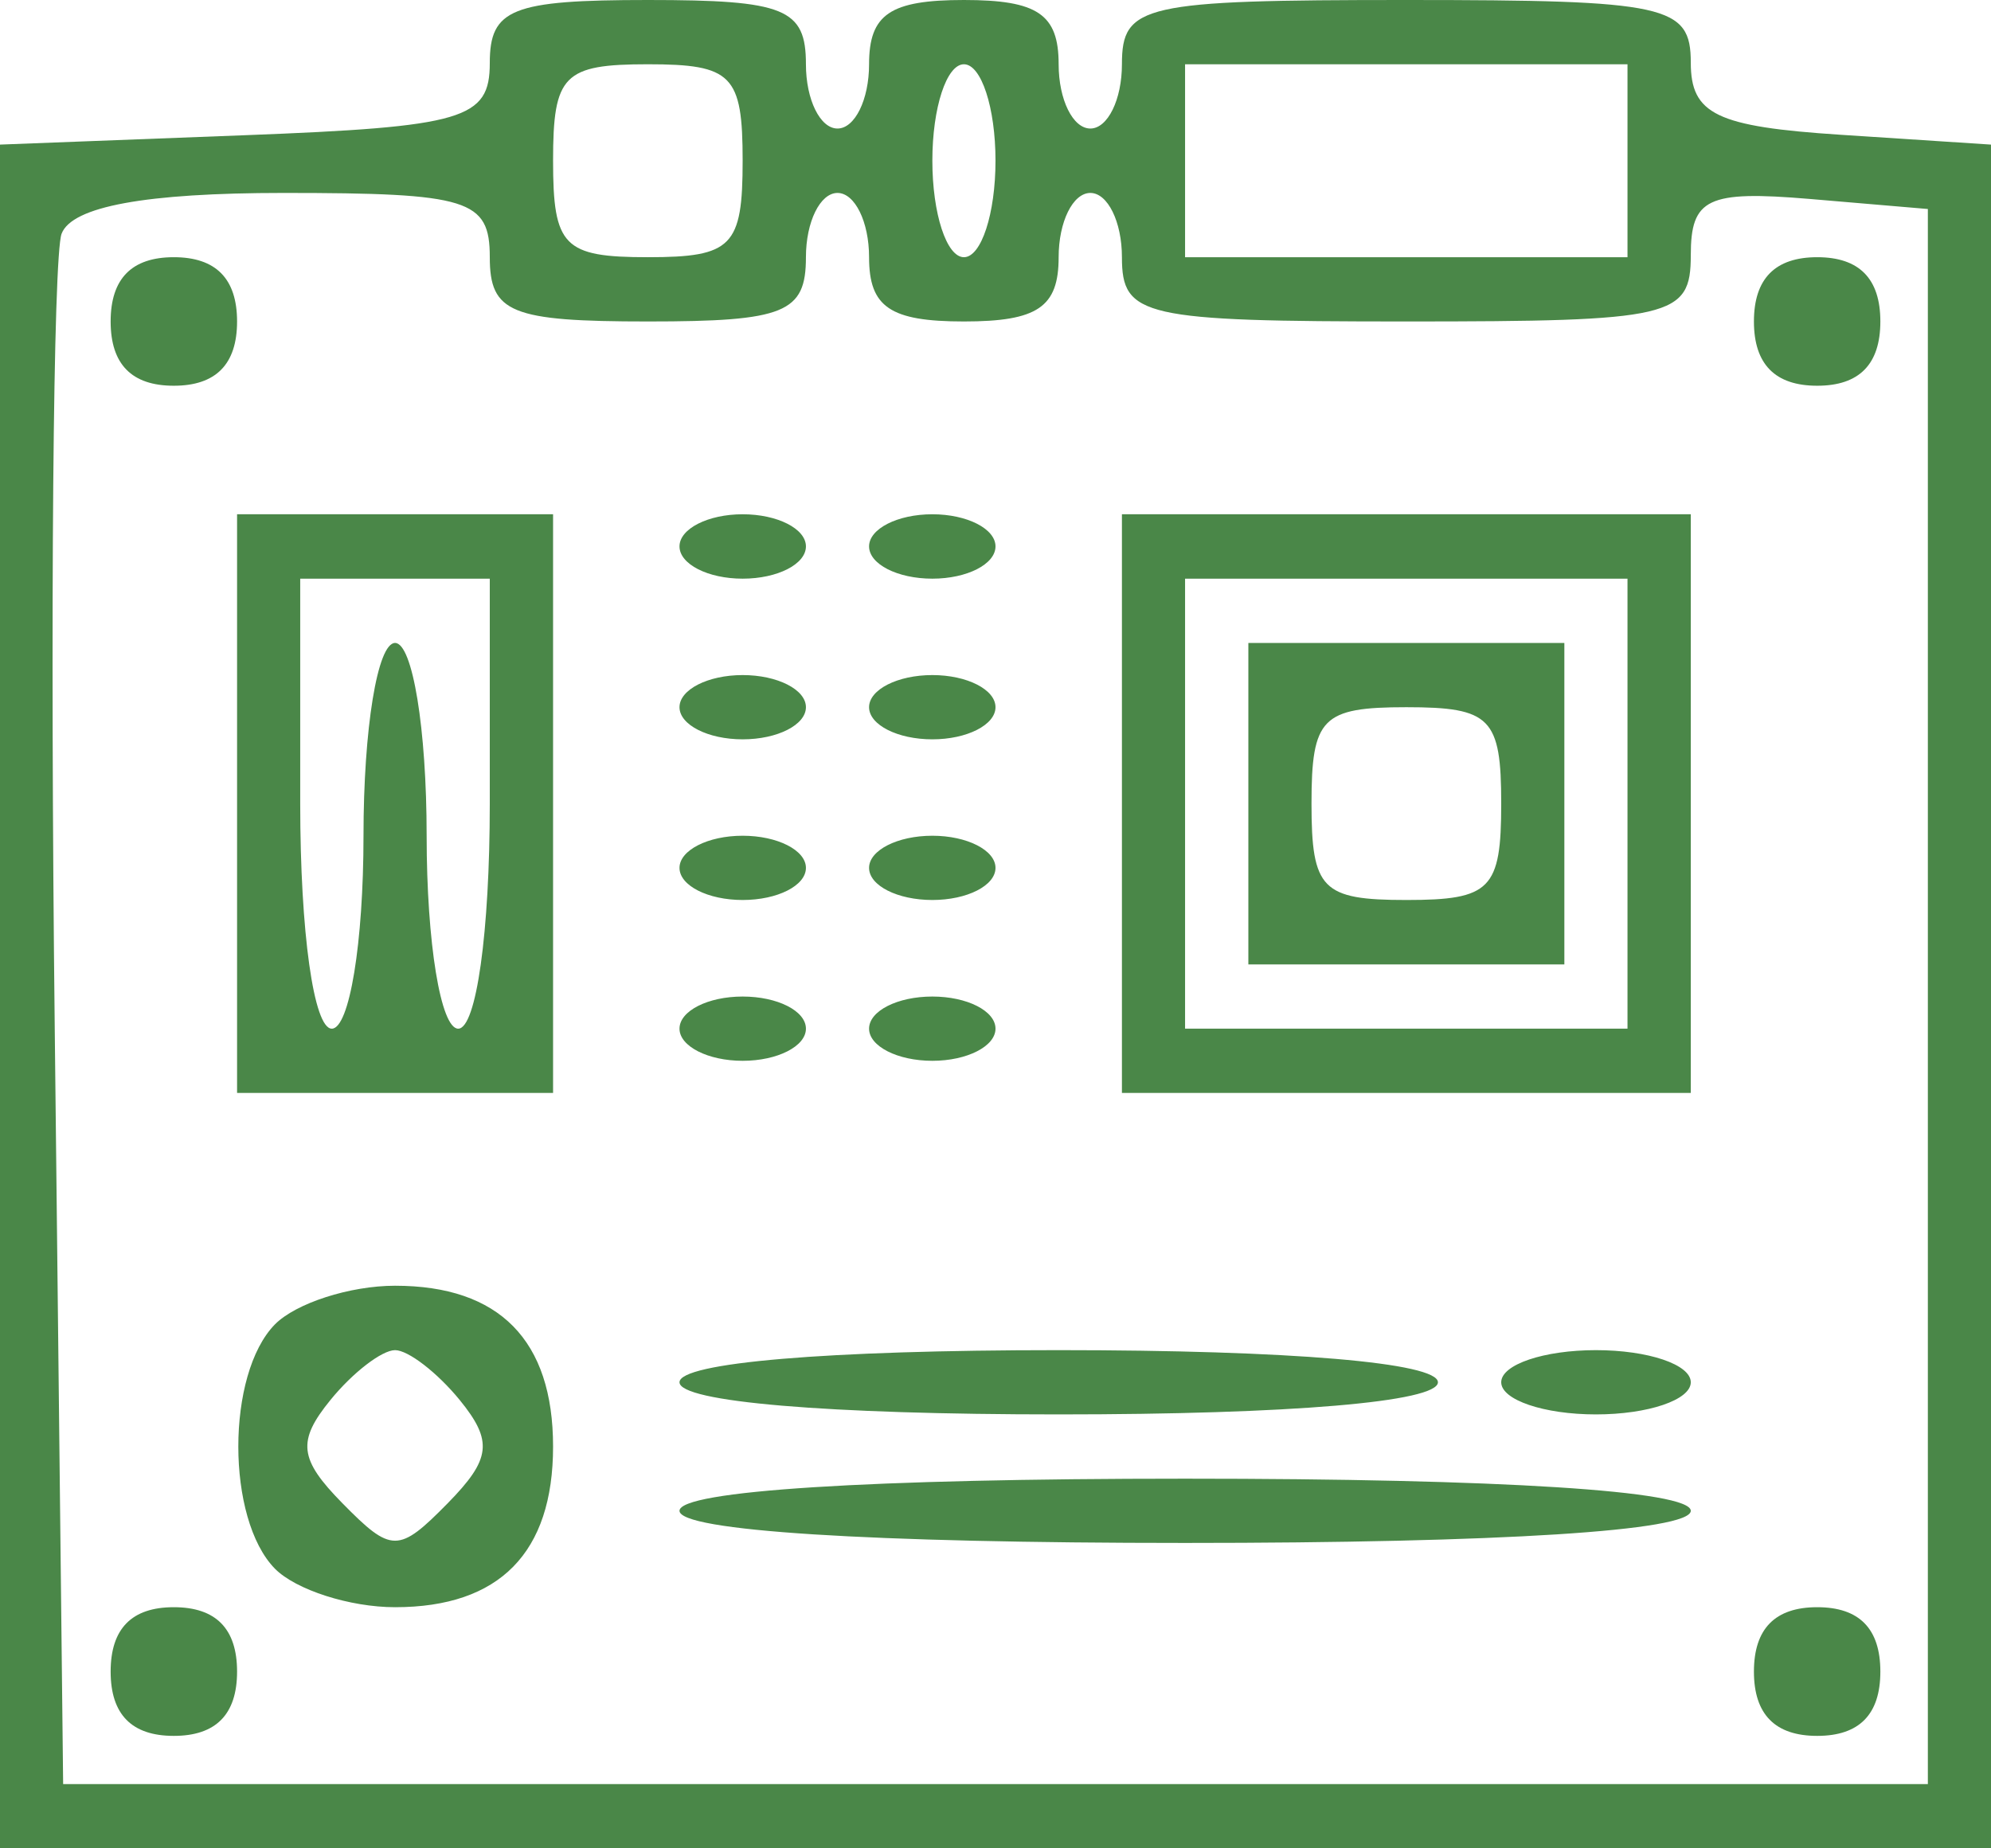 <svg width="14" height="13" viewBox="0 0 14 13" fill="none" xmlns="http://www.w3.org/2000/svg">
<path fill-rule="evenodd" clip-rule="evenodd" d="M3.444 0.443C3.444 0.838 3.262 0.892 1.722 0.951L0 1.017V7.009V13H7H14V7.009V1.017L12.944 0.948C12.07 0.891 11.889 0.804 11.889 0.44C11.889 0.037 11.722 0 9.889 0C8.037 0 7.889 0.033 7.889 0.452C7.889 0.701 7.789 0.904 7.667 0.904C7.544 0.904 7.444 0.701 7.444 0.452C7.444 0.1 7.296 0 6.778 0C6.259 0 6.111 0.1 6.111 0.452C6.111 0.701 6.011 0.904 5.889 0.904C5.767 0.904 5.667 0.701 5.667 0.452C5.667 0.06 5.518 0 4.556 0C3.6 0 3.444 0.062 3.444 0.443ZM5.222 1.13C5.222 1.733 5.148 1.809 4.556 1.809C3.963 1.809 3.889 1.733 3.889 1.13C3.889 0.527 3.963 0.452 4.556 0.452C5.148 0.452 5.222 0.527 5.222 1.13ZM7 1.13C7 1.503 6.9 1.809 6.778 1.809C6.656 1.809 6.556 1.503 6.556 1.13C6.556 0.757 6.656 0.452 6.778 0.452C6.9 0.452 7 0.757 7 1.13ZM11.444 1.13V1.809H9.889H8.333V1.13V0.452H9.889H11.444V1.13ZM3.444 1.809C3.444 2.2 3.593 2.261 4.556 2.261C5.518 2.261 5.667 2.2 5.667 1.809C5.667 1.56 5.767 1.357 5.889 1.357C6.011 1.357 6.111 1.56 6.111 1.809C6.111 2.16 6.259 2.261 6.778 2.261C7.296 2.261 7.444 2.16 7.444 1.809C7.444 1.56 7.544 1.357 7.667 1.357C7.789 1.357 7.889 1.56 7.889 1.809C7.889 2.227 8.037 2.261 9.889 2.261C11.76 2.261 11.889 2.231 11.889 1.795C11.889 1.395 12.007 1.339 12.722 1.399L13.556 1.47V7.009V12.548H7H0.444L0.385 7.24C0.352 4.32 0.374 1.802 0.433 1.644C0.506 1.452 1.024 1.357 1.993 1.357C3.296 1.357 3.444 1.403 3.444 1.809ZM0.778 2.261C0.778 2.562 0.926 2.713 1.222 2.713C1.518 2.713 1.667 2.562 1.667 2.261C1.667 1.96 1.518 1.809 1.222 1.809C0.926 1.809 0.778 1.96 0.778 2.261ZM12.333 2.261C12.333 2.562 12.482 2.713 12.778 2.713C13.074 2.713 13.222 2.562 13.222 2.261C13.222 1.96 13.074 1.809 12.778 1.809C12.482 1.809 12.333 1.96 12.333 2.261ZM1.667 5.652V7.687H2.778H3.889V5.652V3.617H2.778H1.667V5.652ZM4.778 3.843C4.778 3.968 4.978 4.07 5.222 4.07C5.467 4.07 5.667 3.968 5.667 3.843C5.667 3.719 5.467 3.617 5.222 3.617C4.978 3.617 4.778 3.719 4.778 3.843ZM6.111 3.843C6.111 3.968 6.311 4.07 6.556 4.07C6.8 4.07 7 3.968 7 3.843C7 3.719 6.8 3.617 6.556 3.617C6.311 3.617 6.111 3.719 6.111 3.843ZM7.889 5.652V7.687H9.889H11.889V5.652V3.617H9.889H7.889V5.652ZM3.444 5.652C3.444 6.557 3.349 7.235 3.222 7.235C3.099 7.235 3 6.632 3 5.878C3 5.125 2.901 4.522 2.778 4.522C2.654 4.522 2.556 5.125 2.556 5.878C2.556 6.632 2.457 7.235 2.333 7.235C2.206 7.235 2.111 6.557 2.111 5.652V4.07H2.778H3.444V5.652ZM11.444 5.652V7.235H9.889H8.333V5.652V4.07H9.889H11.444V5.652ZM8.778 5.652V6.783H9.889H11V5.652V4.522H9.889H8.778V5.652ZM4.778 4.974C4.778 5.098 4.978 5.2 5.222 5.2C5.467 5.2 5.667 5.098 5.667 4.974C5.667 4.85 5.467 4.748 5.222 4.748C4.978 4.748 4.778 4.85 4.778 4.974ZM6.111 4.974C6.111 5.098 6.311 5.2 6.556 5.2C6.8 5.2 7 5.098 7 4.974C7 4.85 6.8 4.748 6.556 4.748C6.311 4.748 6.111 4.85 6.111 4.974ZM10.556 5.652C10.556 6.255 10.482 6.33 9.889 6.33C9.296 6.33 9.222 6.255 9.222 5.652C9.222 5.049 9.296 4.974 9.889 4.974C10.482 4.974 10.556 5.049 10.556 5.652ZM4.778 6.104C4.778 6.229 4.978 6.33 5.222 6.33C5.467 6.33 5.667 6.229 5.667 6.104C5.667 5.98 5.467 5.878 5.222 5.878C4.978 5.878 4.778 5.98 4.778 6.104ZM6.111 6.104C6.111 6.229 6.311 6.33 6.556 6.33C6.8 6.33 7 6.229 7 6.104C7 5.98 6.8 5.878 6.556 5.878C6.311 5.878 6.111 5.98 6.111 6.104ZM4.778 7.235C4.778 7.359 4.978 7.461 5.222 7.461C5.467 7.461 5.667 7.359 5.667 7.235C5.667 7.11 5.467 7.009 5.222 7.009C4.978 7.009 4.778 7.11 4.778 7.235ZM6.111 7.235C6.111 7.359 6.311 7.461 6.556 7.461C6.8 7.461 7 7.359 7 7.235C7 7.11 6.8 7.009 6.556 7.009C6.311 7.009 6.111 7.11 6.111 7.235ZM1.933 9.315C1.59 9.665 1.59 10.683 1.933 11.033C2.08 11.182 2.46 11.304 2.778 11.304C3.512 11.304 3.889 10.921 3.889 10.174C3.889 9.427 3.512 9.043 2.778 9.043C2.46 9.043 2.08 9.166 1.933 9.315ZM3.232 9.846C3.468 10.136 3.453 10.262 3.148 10.573C2.803 10.924 2.753 10.924 2.408 10.573C2.102 10.262 2.088 10.136 2.324 9.846C2.481 9.653 2.686 9.496 2.778 9.496C2.87 9.496 3.074 9.653 3.232 9.846ZM4.778 9.722C4.778 9.86 5.815 9.948 7.444 9.948C9.074 9.948 10.111 9.86 10.111 9.722C10.111 9.584 9.074 9.496 7.444 9.496C5.815 9.496 4.778 9.584 4.778 9.722ZM10.556 9.722C10.556 9.846 10.856 9.948 11.222 9.948C11.589 9.948 11.889 9.846 11.889 9.722C11.889 9.597 11.589 9.496 11.222 9.496C10.856 9.496 10.556 9.597 10.556 9.722ZM4.778 10.626C4.778 10.767 6.111 10.852 8.333 10.852C10.556 10.852 11.889 10.767 11.889 10.626C11.889 10.485 10.556 10.4 8.333 10.4C6.111 10.4 4.778 10.485 4.778 10.626ZM0.778 11.757C0.778 12.058 0.926 12.209 1.222 12.209C1.518 12.209 1.667 12.058 1.667 11.757C1.667 11.455 1.518 11.304 1.222 11.304C0.926 11.304 0.778 11.455 0.778 11.757ZM12.333 11.757C12.333 12.058 12.482 12.209 12.778 12.209C13.074 12.209 13.222 12.058 13.222 11.757C13.222 11.455 13.074 11.304 12.778 11.304C12.482 11.304 12.333 11.455 12.333 11.757Z" fill="#4A8748"/>
</svg>
